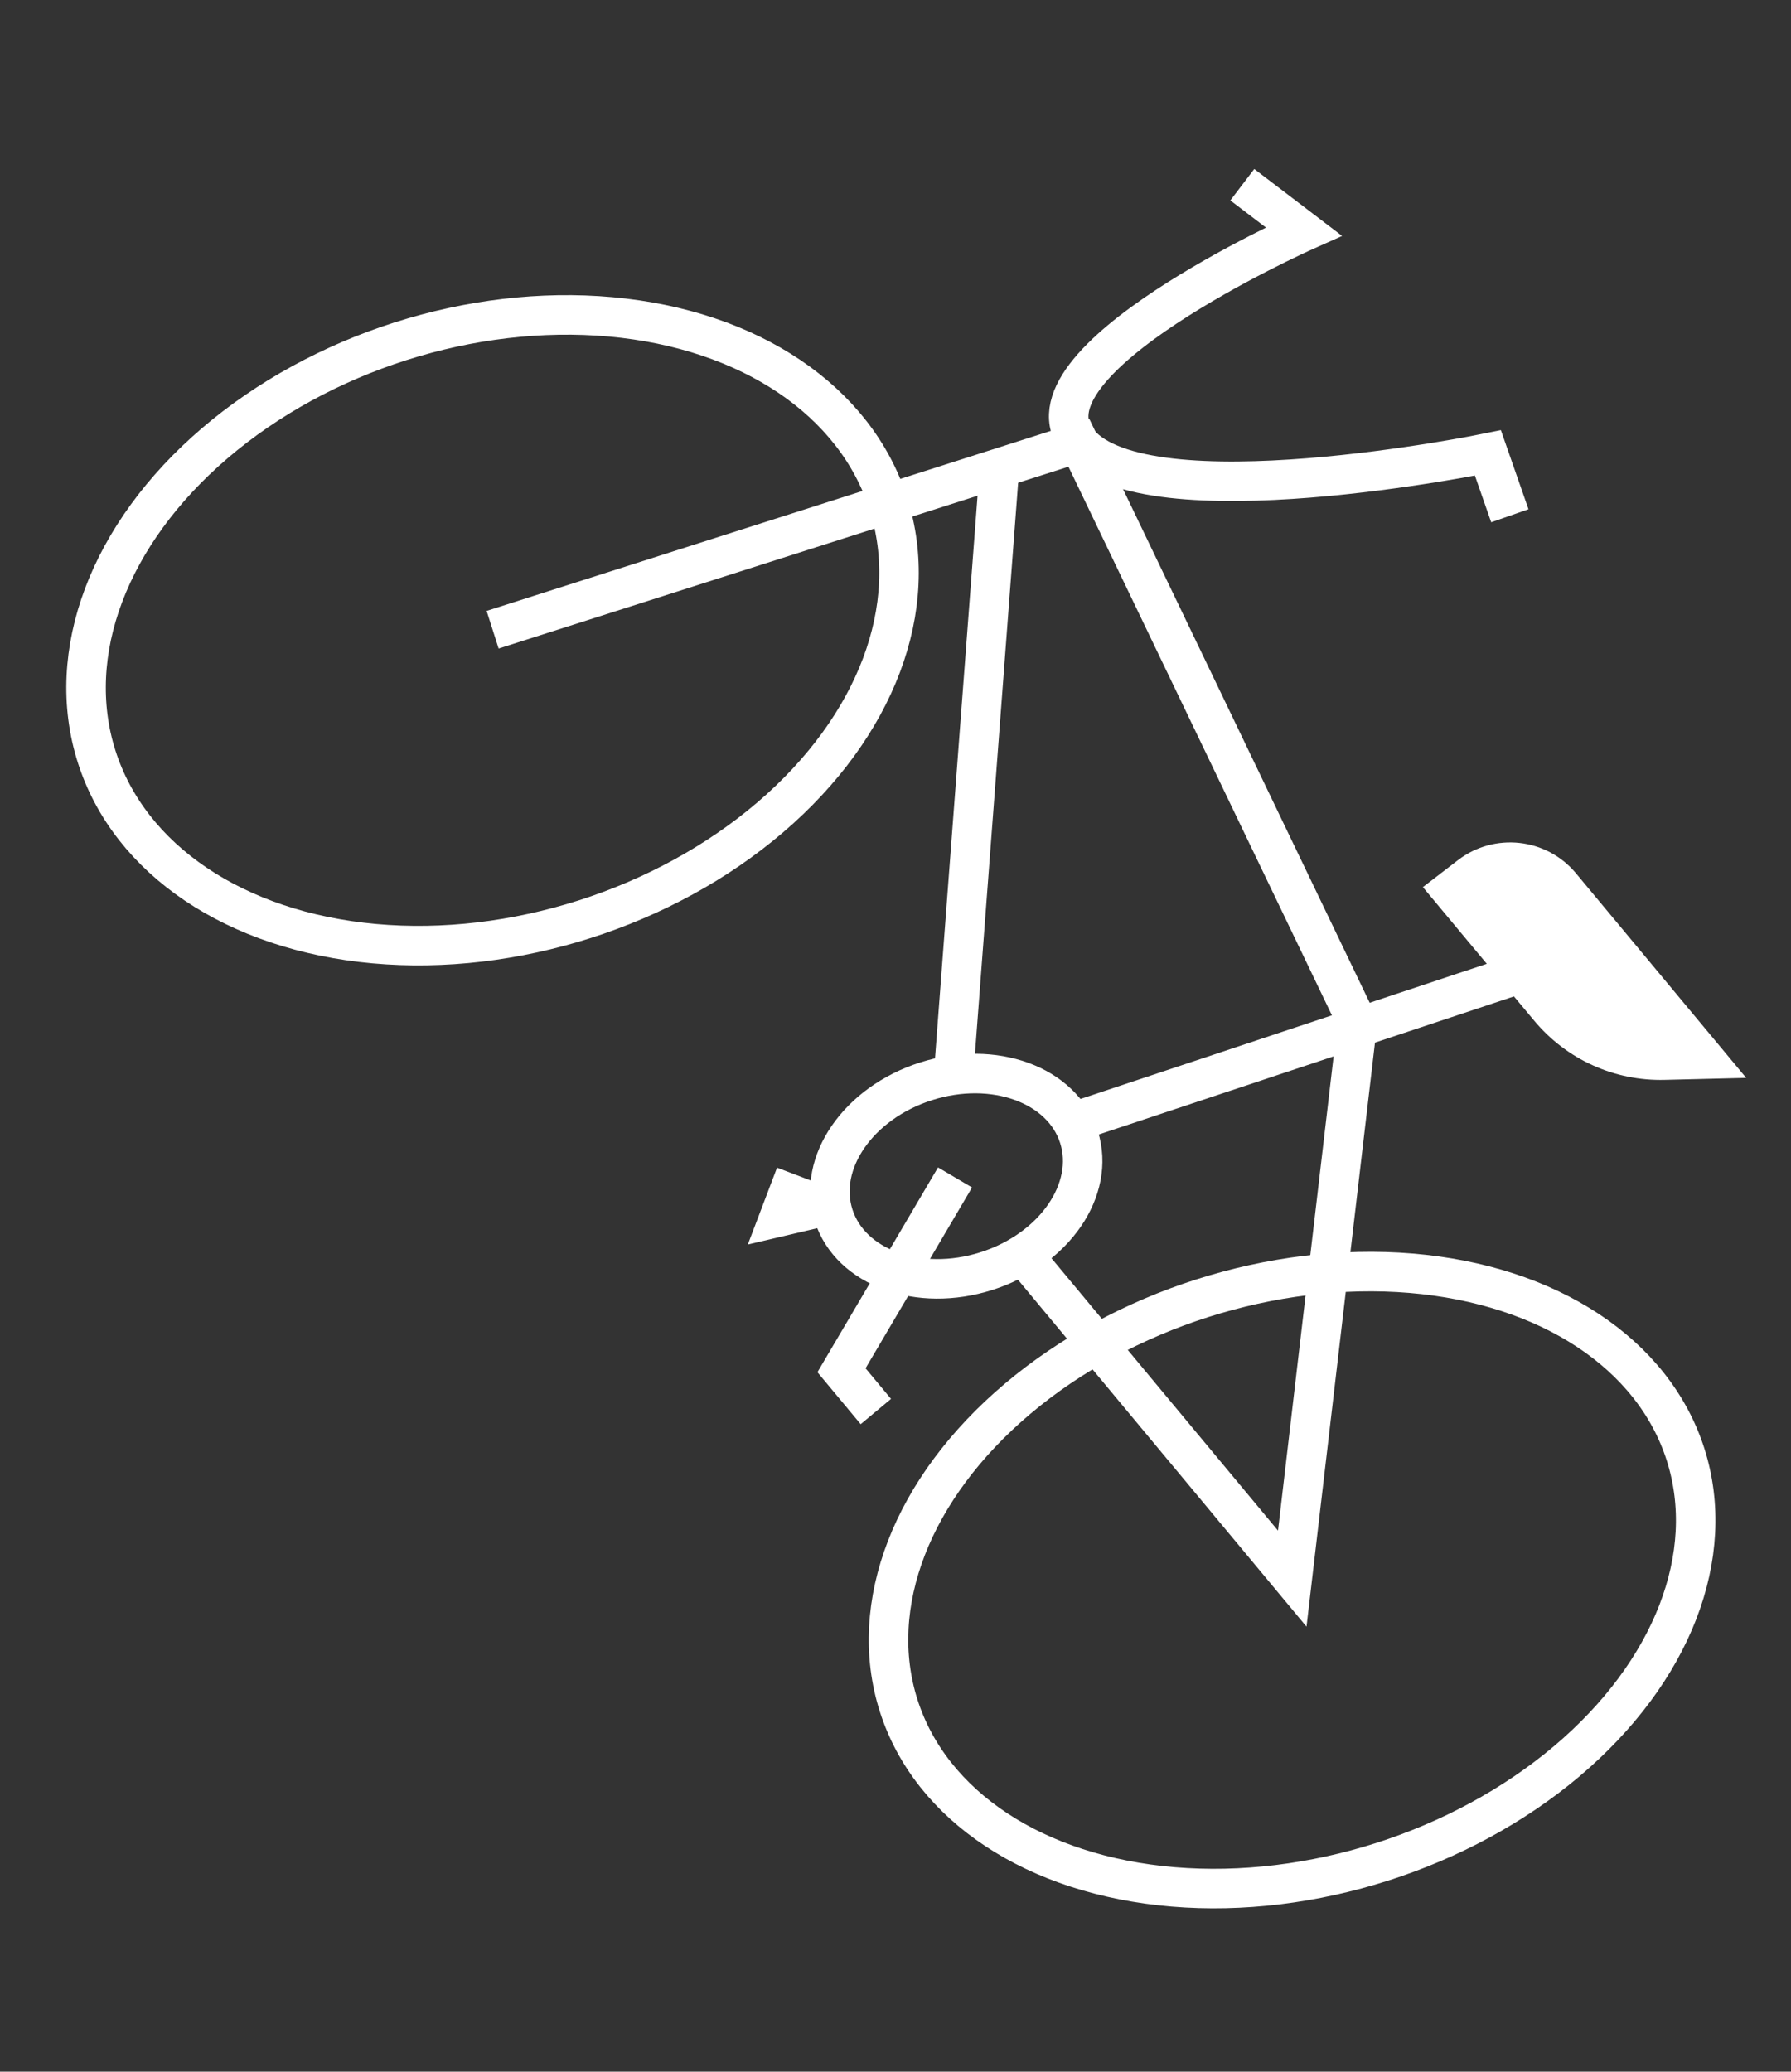 <?xml version="1.0" encoding="utf-8"?>
<!-- Generator: Adobe Illustrator 23.1.1, SVG Export Plug-In . SVG Version: 6.00 Build 0)  -->
<svg version="1.1" id="Calque_1" xmlns="http://www.w3.org/2000/svg" xmlns:xlink="http://www.w3.org/1999/xlink" x="0px" y="0px"
	 viewBox="0 0 90.71 104.88" style="enable-background:new 0 0 90.71 104.88;" xml:space="preserve">
<rect x="0" y="0" width="90.71" height="104.88" fill="#333333" stroke="none"/>
<style type="text/css">
	.st0{fill:none;stroke:#FFFFFF;stroke-width:2;stroke-miterlimit:10;}
	.st1{fill:#FFFFFF;stroke:#FFFFFF;stroke-width:2;stroke-miterlimit:10;}
</style>
<ellipse transform="matrix(0.953 -0.304 0.304 0.953 -8.523 9.111)" class="st0" cx="24.95" cy="31.88" rx="21.04" ry="15.35"/>
<ellipse transform="matrix(0.953 -0.304 0.304 0.953 -21.227 23.725)" class="st0" cx="65.45" cy="79.92" rx="20.91" ry="14.97"/>
<polyline class="st0" points="24.95,31.88 54.64,22.41 68.75,51.78 65.45,79.92 51.43,63.07 "/>
<line class="st0" x1="50.62" y1="23.69" x2="48.28" y2="54.63"/>
<ellipse transform="matrix(0.953 -0.304 0.304 0.953 -15.815 17.578)" class="st0" cx="48.44" cy="59.49" rx="6.52" ry="5.04"/>
<polyline class="st0" points="41.95,61.02 39.48,61.6 40.29,59.47 "/>
<polyline class="st0" points="44.36,71.46 42.62,69.37 48.37,59.61 "/>
<path class="st1" d="M54.36,56.81l22.65-7.53l1.46,1.75c1.44,1.73,3.58,2.7,5.83,2.64l2.05-0.05l-7.3-8.77
	c-1.15-1.38-3.18-1.6-4.6-0.51l-0.95,0.73l3.51,4.21"/>
<path class="st0" d="M76.47,26.11l-1.11-3.18c0,0-17.3,3.55-20.72-0.52c-3.42-4.07,11.39-10.69,11.39-10.69l-3.11-2.37"/>
<path class="st0" d="M73.5,45.07"/>
</svg>
